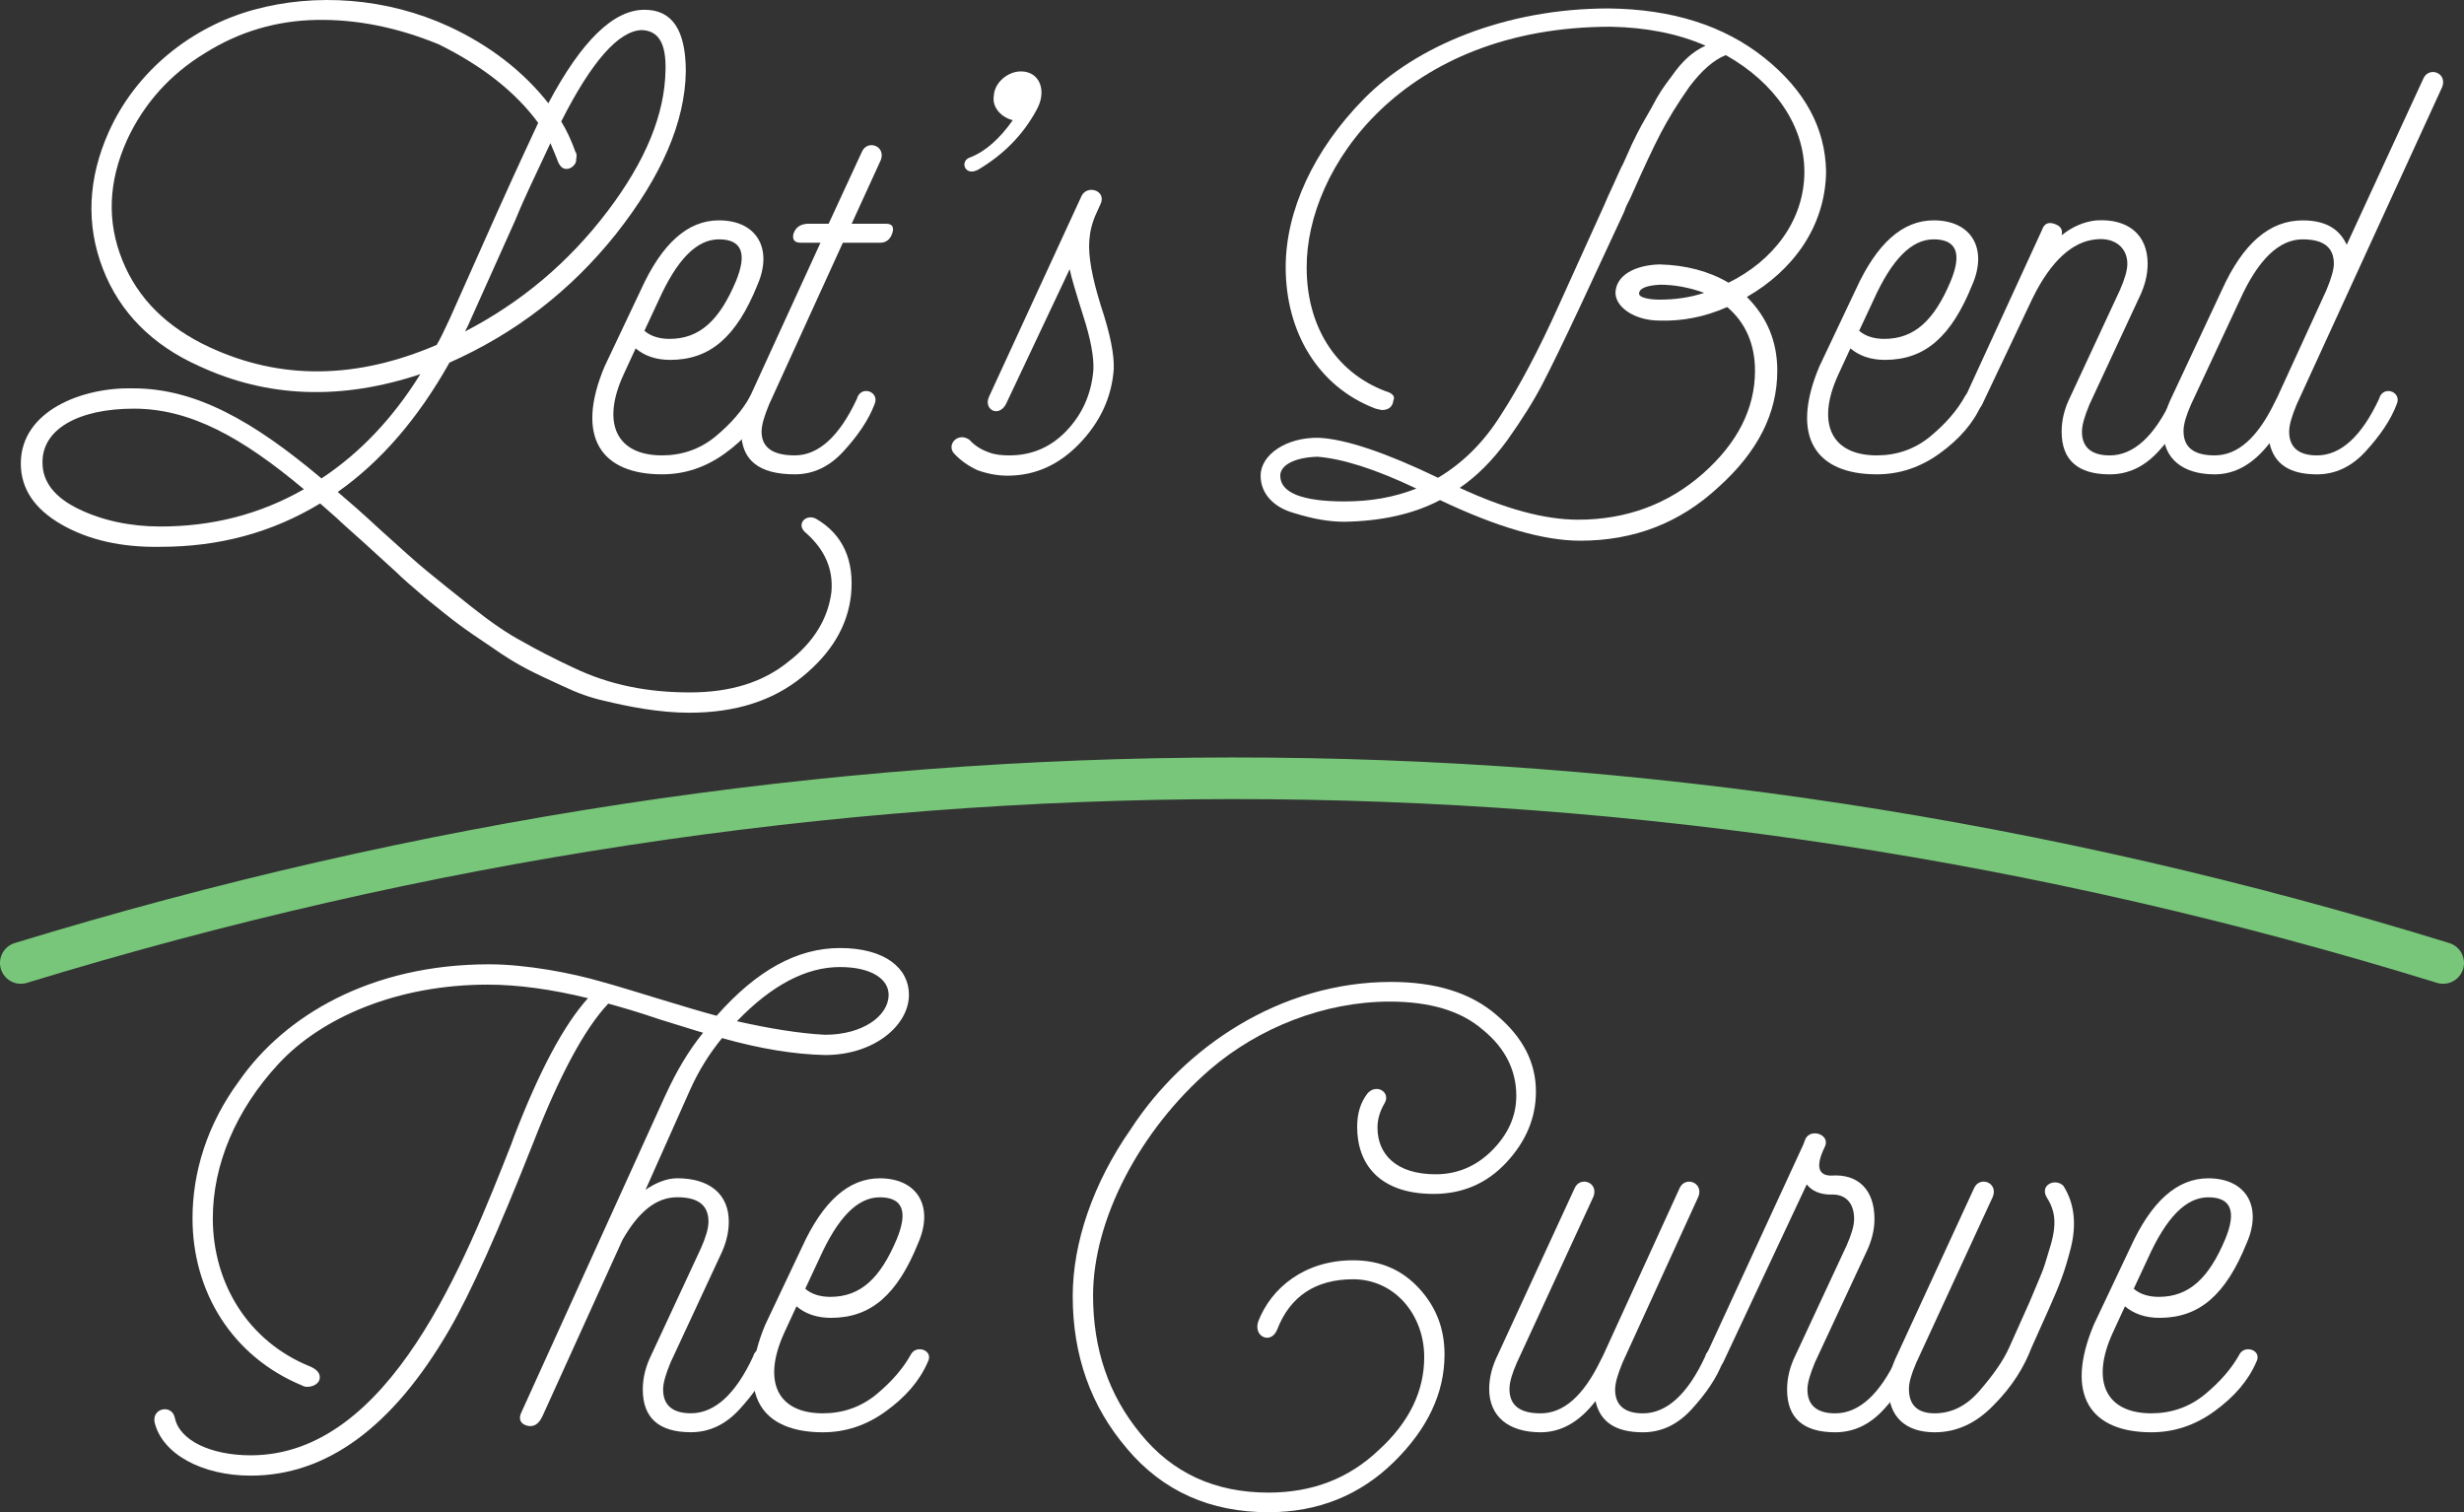 <?xml version="1.0" encoding="UTF-8"?><svg id="Layer_1" xmlns="http://www.w3.org/2000/svg" viewBox="0 0 966.33 593.02"><rect x="0" y="0" width="966.33" height="593.02" fill="#333333" stroke="none"/><defs><style>.cls-1{fill:none;stroke:#78c679;stroke-linecap:round;stroke-miterlimit:10;stroke-width:16.33px;}.cls-2{fill:#fff;}</style></defs><path class="cls-2" d="M320.22,203.54c10.36,6.11,14.87,16.2,13.54,29.74-1.33,12.22-7.7,22.84-19.12,32.14-11.42,9.3-26.03,14.08-44.35,14.08-11.69,0-23.9-2.39-33.73-4.78-4.78-1.06-10.09-2.92-15.67-5.58-10.89-5.05-17.26-7.7-28.15-15.4-5.58-3.72-9.83-6.64-13.01-9.03-2.92-2.13-7.17-5.58-12.75-10.09-5.31-4.51-9.3-7.97-11.69-10.36-2.39-2.12-6.37-5.84-11.95-10.89s-9.29-8.23-11.15-10.09l-6.64-5.84c-18.86,11.42-39.57,17-62.68,17-15.14.27-28.15-2.66-38.77-8.76-10.62-6.11-15.94-14.08-15.94-23.9,0-20.72,24.17-30.01,44.09-29.48,24.43,0,47.01,12.75,73.83,35.32,14.87-9.83,27.89-23.37,38.77-40.9-31.07,10.36-60.02,9.29-86.84-3.19-18.33-8.23-31.07-20.98-37.71-38.24-6.64-17.26-5.84-35.32,2.39-53.65C53.58,27.47,75.36,10.47,99.52,3.83c24.17-6.64,52.05-4.78,76.75,6.64,15.93,7.44,28.95,17.53,38.78,30.01,13.01-24.43,25.5-36.65,37.71-36.65,10.89,0,16.2,7.97,16.2,24.17-.27,19.92-9.56,41.17-27.36,63.74-17.79,22.31-39.57,39.04-65.33,50.46-12.22,21.78-26.82,38.77-43.82,50.72,3.45,2.92,9.03,7.7,16.73,14.87,7.97,7.17,14.08,12.75,18.33,16.2,4.25,3.45,10.09,8.23,17.53,14.08,7.7,6.11,14.34,10.62,19.92,13.54,5.58,3.19,12.22,6.64,19.65,10.09,14.87,7.17,30.01,9.83,45.94,9.83s28.68-3.98,38.51-11.95c10.09-7.7,15.67-17,17-27.35.8-8.77-2.39-16.47-9.83-23.11-4.51-3.45,0-7.97,3.98-5.58ZM119.18,191.86c-24.43-20.45-44.62-31.6-66.66-31.6s-36.12,8.23-35.85,21.25c0,7.44,4.78,13.54,14.08,18.06,9.3,4.51,20.18,6.9,32.14,6.9,20.45,0,39.04-4.78,56.3-14.61ZM171.23,135.29c1.33-2.12,2.92-5.58,5.05-10.09l18.59-41.7c9.29-20.71,14.87-32.4,16.2-35.32-8.77-11.95-21.78-22.31-39.04-30.81-16.2-6.64-32.14-9.83-47.81-9.56-15.67.27-30.28,4.51-43.82,13.01-13.54,8.23-23.9,19.65-30.54,33.99-7.44,16.47-7.97,32.14-1.86,47.27,6.11,15.14,17.53,26.29,33.99,33.99,27.89,13.01,57.63,12.75,89.23-.8ZM183.45,127.85l-1.06,2.13c22.04-11.42,40.63-27.09,55.77-47.01,15.14-19.92,22.57-38.24,22.84-55.51.26-10.36-2.66-15.4-9.3-15.67-9.03.26-19.65,12.22-31.6,35.85,2.13,3.45,3.98,7.44,5.58,11.95.53.53.53,1.59.27,2.92.26,1.86-2.13,3.98-3.98,3.72-1.33,0-2.39-1.06-3.19-2.92-.53-1.59-1.59-3.98-2.92-7.17-1.86,3.98-4.51,9.56-7.97,17-3.45,7.44-5.31,11.95-5.84,13.28l-18.59,41.43Z"/><path class="cls-2" d="M297.09,111.65c-8.23,20.45-18.59,29.48-34.26,29.48-5.58,0-10.09-1.59-13.54-4.51l-4.78,10.36c-8.76,19.12-2.66,31.6,15.14,31.6,7.7,0,14.87-2.39,20.98-7.44,6.11-5.05,10.62-10.36,13.54-15.67,2.12-3.98,9.03-1.59,6.64,2.92-3.19,7.44-8.76,13.81-16.47,19.39-7.7,5.58-15.93,8.23-24.7,8.23-23.64,0-34.26-14.34-22.57-42.23l14.34-30.28c8.23-18.06,18.33-27.09,30.54-27.09,14.87,0,21.25,11.15,15.14,25.23ZM281.95,93.86c-8.76,0-16.47,7.97-23.64,23.9l-5.58,11.95c2.39,2.12,5.84,3.19,9.83,3.19,11.95,0,19.65-7.44,26.03-22.57,4.51-10.89,2.39-16.47-6.64-16.47Z"/><path class="cls-2" d="M330.55,95.19l-28.95,63.47c-1.86,4.51-2.92,7.97-2.92,10.62,0,6.11,4.25,9.3,13.01,9.3,9.29,0,17.53-7.44,24.43-22.31,0-.26.27-.53.27-.8,2.12-4.25,8.5-1.59,6.64,2.92-2.39,6.38-6.64,12.48-12.22,18.59-5.58,6.11-11.95,9.03-19.12,9.03-14.08,0-20.98-5.58-20.98-16.73,0-4.51,1.06-9.03,3.45-13.81l27.62-60.29h-7.7c-2.39,0-3.45-1.06-2.92-3.45.8-2.39,2.39-3.72,5.31-3.98h8.5l13.01-28.15c2.13-5.05,9.56-2.39,7.44,3.19l-11.42,24.96h13.54c2.39,0,3.19,1.33,2.39,3.72-.8,2.39-2.39,3.72-4.78,3.72h-14.61Z"/><path class="cls-2" d="M406.5,43.14c-5.31,9.83-13.01,17.53-22.84,23.37-5.31,2.92-7.44-3.45-3.19-4.78,6.11-2.39,11.68-7.44,16.73-14.61-4.51-1.06-8.23-5.05-7.44-9.56.27-5.31,5.58-9.56,10.62-9.56,7.44,0,10.36,7.7,6.11,15.14Z"/><path class="cls-2" d="M374.09,177.78c-2.92-3.45,1.59-8.5,6.11-5.31,2.13,2.39,4.78,3.98,7.97,5.05,2.13.8,4.78,1.06,7.7,1.06,8.76,0,16.2-3.19,22.31-9.56,6.37-6.64,9.83-14.61,10.62-23.9.26-5.05-1.06-12.22-3.98-21.25-2.92-9.29-4.78-15.4-5.31-18.32l-24.96,52.85c-2.92,5.58-9.03,2.13-6.64-2.92l36.12-78.35c2.13-5.05,10.36-2.39,7.44,3.19l-1.33,2.92c-1.86,3.98-2.66,7.44-2.92,10.89-.53,6.11,1.06,14.61,4.51,25.76,3.72,11.15,5.31,19.39,5.05,24.96-.8,10.89-5.31,20.72-13.54,29.21-7.97,8.23-17.26,12.48-28.15,12.48-3.98,0-7.97-.8-11.69-2.13-3.45-1.59-6.64-3.72-9.29-6.64Z"/><path class="cls-2" d="M685.07,116.43c7.97,7.97,11.95,17.53,11.95,28.95,0,16.73-7.7,31.87-23.11,45.68-15.14,14.08-33.2,20.98-54.18,20.98-14.34,0-32.66-5.31-54.97-15.93-10.62,5.58-23.11,8.23-37.44,8.5-6.11,0-12.22-1.06-19.92-3.45-7.7-2.13-13.01-7.44-13.01-14.61,0-8.23,10.09-15.14,22.84-14.87,10.62.53,26.29,5.84,46.74,15.67,9.83-5.84,18.06-14.08,24.7-24.7,6.9-10.62,14.61-24.96,22.84-43.29l17.8-39.3c.53-1.33,1.59-3.72,3.45-7.7,1.86-3.98,2.92-6.64,3.72-7.97.8-1.59,1.86-4.25,3.45-7.7,3.45-7.17,4.51-8.77,7.7-14.34,3.19-6.11,4.78-8.23,7.97-12.48,4.25-6.11,8.5-9.83,13.28-11.95-10.89-4.78-23.37-7.17-37.18-7.44-81.53,0-119.51,55.51-119.25,94.55,0,22.04,10.63,40.63,30.81,48.33,2.92.8,3.98,2.13,3.18,3.72-.26,2.39-1.86,3.72-4.51,3.72-.27,0-1.06-.26-2.39-.53-22.57-8.5-35.32-30.01-35.32-55.51,0-22.04,10.89-45.95,30.81-66.13,20.18-20.45,55.24-35.32,95.87-35.32,24.7.27,45.15,6.64,61.08,19.39,15.93,12.75,23.9,27.62,24.17,44.62-.27,21.51-13.01,38.78-31.07,49.13ZM555.47,191.59c-16.2-7.7-28.95-11.69-38.77-12.48-9.3.26-14.61,3.45-14.61,7.44,0,6.64,8.5,10.09,25.23,10.09,10.09,0,19.39-1.59,28.15-5.05ZM633.55,115.11c0-7.17,7.7-11.15,17.26-11.42,10.36.26,19.39,2.65,27.09,7.17,17.26-8.5,29.74-24.17,29.74-43.56,0-17.79-11.42-34.79-30.81-45.68-4.78,1.86-9.56,6.11-14.34,12.48-4.51,6.37-8.23,12.48-11.15,18.06-2.92,5.58-6.91,14.08-11.95,25.5-.8,1.59-1.86,3.45-2.39,5.31l-17.79,38.24c-6.11,13.01-10.89,22.84-14.34,29.48-3.45,6.64-7.97,13.81-13.81,22.04-5.84,7.97-11.95,14.07-18.59,18.59,17.8,8.23,33.2,12.48,46.48,12.48,18.86,0,35.32-6.11,48.87-18.06,13.55-11.95,20.45-25.5,20.45-40.37,0-10.36-3.72-18.86-10.89-24.96-9.03,3.98-17.79,5.58-26.56,5.31-9.56,0-17-5.05-17.26-10.62ZM668.34,114.84c-5.85-2.12-11.69-3.19-17.26-3.19-5.05.26-7.97,1.33-8.23,3.19-.53,1.86,3.98,2.66,7.97,2.66,6.11,0,11.95-.8,17.53-2.66Z"/><path class="cls-2" d="M773.49,111.65c-8.23,20.45-18.59,29.48-34.26,29.48-5.58,0-10.09-1.59-13.54-4.51l-4.78,10.36c-8.76,19.12-2.65,31.6,15.14,31.6,7.7,0,14.87-2.39,20.98-7.44,6.11-5.05,10.63-10.36,13.55-15.67,2.12-3.98,9.03-1.59,6.64,2.92-3.19,7.44-8.76,13.81-16.47,19.39-7.7,5.58-15.93,8.23-24.7,8.23-23.64,0-34.26-14.34-22.57-42.23l14.34-30.28c8.23-18.06,18.33-27.09,30.54-27.09,14.87,0,21.25,11.15,15.14,25.23ZM758.35,93.86c-8.76,0-16.47,7.97-23.64,23.9l-5.58,11.95c2.39,2.12,5.84,3.19,9.83,3.19,11.95,0,19.66-7.44,26.03-22.57,4.52-10.89,2.39-16.47-6.64-16.47Z"/><path class="cls-2" d="M831.38,113.78c1.86-4.25,2.92-7.7,2.92-10.36,0-6.37-5.05-10.36-12.22-9.56-9.29.8-17.79,8.5-24.96,23.11l-19.65,41.43c-2.13,5.05-9.56,2.92-6.64-2.92l30.01-65.33c.8-2.39,2.39-3.19,4.78-2.39,2.39.8,3.45,2.12,2.92,4.51,4.25-3.45,8.76-5.31,13.54-5.84,12.48-.8,20.18,5.58,20.18,17,0,4.25-1.06,8.77-3.45,13.54l-19.39,41.7c-1.86,4.51-2.92,7.97-2.92,10.62,0,6.11,3.72,9.3,10.89,9.3,9.3,0,17.53-7.44,24.43-22.31,0-.26.27-.53.27-.8,2.13-4.25,8.5-1.59,6.64,2.92-2.39,6.38-6.64,12.48-12.22,18.59-5.58,6.11-11.95,9.03-19.12,9.03-12.48,0-18.86-5.58-18.86-16.73,0-4.51,1.06-9.03,3.45-13.81l19.39-41.69Z"/><path class="cls-2" d="M890.06,173.8c-6.37,8.23-13.54,12.22-21.51,12.22-12.48,0-20.18-6.11-20.18-17,0-4.25,1.06-8.76,3.45-13.54l19.65-41.96c8.23-18.06,18.59-27.09,31.6-27.09,8.77,0,14.34,3.19,17.26,9.56l30.01-65.07c2.13-5.05,9.56-2.39,7.44,3.19l-57.1,124.56c-1.86,4.51-2.92,7.97-2.92,10.62,0,6.11,3.72,9.3,10.89,9.3,9.3,0,17.53-7.44,24.43-22.31,0-.26.27-.53.27-.8,2.13-4.25,8.5-1.59,6.64,2.92-2.39,6.38-6.64,12.48-12.22,18.59-5.58,6.11-11.95,9.03-19.12,9.03-10.62,0-16.73-3.98-18.59-12.22ZM893.25,155.47l19.12-41.69c1.86-4.51,2.92-7.97,2.92-10.36,0-6.37-3.98-9.56-12.22-9.56-9.29,0-17.53,7.97-24.7,23.9l-19.12,40.9c-1.86,4.25-2.92,7.7-2.92,10.36,0,6.37,3.98,9.56,12.22,9.56,9.03,0,16.73-6.9,23.37-20.45l1.33-2.66Z"/><path class="cls-2" d="M261.13,429.16c4.25-9.29,9.03-17.26,14.61-24.17-2.92-.8-8.5-2.65-17.26-5.31-8.5-2.92-15.14-4.78-19.92-6.11-9.3,9.83-19.12,28.15-29.48,54.71-13.54,34.26-24.43,58.69-32.93,73.3-22.04,37.98-48.07,57.1-77.82,57.1-19.12,0-34.79-8.5-37.71-20.98-1.06-5.58,6.9-7.17,7.97-1.6,1.86,8.77,14.08,14.61,29.74,14.61,54.71,0,84.19-76.49,102.25-122.17.53-1.33.8-2.39,1.06-2.92,9.83-25.5,19.39-43.56,28.95-54.18-14.08-3.45-27.36-5.31-39.31-5.31-35.32,0-65.07,12.75-82.06,31.07-16.73,18.06-25.76,39.57-25.76,60.55,0,25.49,13.81,48.33,38.24,58.16,2.39,1.06,3.72,2.39,3.72,4.25,0,3.19-4.78,4.52-6.9,3.19-27.62-11.42-43.02-36.92-43.02-65.6,0-17.8,5.58-36.65,18.32-53.91,17.79-25.5,51.52-45.68,98-45.68,14.61,0,32.67,3.45,44.35,6.9,5.84,1.6,13.54,3.98,23.1,6.9,9.56,2.92,16.73,5.05,21.78,6.38,15.67-17.79,31.6-26.56,48.33-26.56,17.79,0,27.09,7.97,27.09,18.32,0,11.95-13.54,23.64-32.93,23.64-11.95-.27-25.23-2.39-40.37-6.64-4.78,5.85-9.03,12.48-12.48,20.18l-17.53,39.31c4.25-2.92,8.5-4.52,12.48-4.52,12.48,0,20.18,6.11,20.18,17,0,4.25-1.06,8.77-3.45,13.55l-19.39,41.69c-1.86,4.52-2.92,7.97-2.92,10.62,0,6.11,3.72,9.3,10.89,9.3,9.29,0,17.53-7.43,24.43-22.31,0-.27.27-.53.27-.8,2.12-4.25,8.5-1.59,6.64,2.92-2.39,6.38-6.64,12.48-12.22,18.59-5.58,6.11-11.95,9.03-19.12,9.03-12.48,0-18.86-5.58-18.86-16.73,0-4.51,1.06-9.03,3.45-13.81l19.39-41.69c1.86-4.25,2.92-7.7,2.92-10.36,0-6.37-3.98-9.56-12.22-9.56s-15.14,5.58-21.51,16.73l-31.34,69.05c-1.59,3.45-3.72,4.52-6.37,3.72-2.39-.8-3.19-2.65-1.86-5.31l56.57-124.56ZM289.01,400.48c13.01,2.92,24.43,4.78,34.53,5.31,14.87,0,24.96-7.44,24.96-15.67,0-6.11-6.64-10.89-19.12-10.89-13.28,0-26.82,7.17-40.37,21.25Z"/><path class="cls-2" d="M360.16,487.32c-8.23,20.45-18.59,29.48-34.26,29.48-5.58,0-10.09-1.6-13.54-4.52l-4.78,10.36c-8.76,19.12-2.66,31.6,15.14,31.6,7.7,0,14.87-2.39,20.98-7.43,6.11-5.05,10.62-10.36,13.54-15.67,2.12-3.98,9.03-1.59,6.64,2.92-3.19,7.44-8.76,13.81-16.47,19.39-7.7,5.58-15.93,8.23-24.7,8.23-23.64,0-34.26-14.34-22.57-42.23l14.34-30.28c8.23-18.06,18.33-27.09,30.54-27.09,14.87,0,21.25,11.15,15.14,25.23ZM345.03,469.53c-8.76,0-16.47,7.97-23.64,23.9l-5.58,11.95c2.39,2.13,5.84,3.19,9.83,3.19,11.95,0,19.65-7.44,26.03-22.58,4.51-10.89,2.39-16.46-6.64-16.46Z"/><path class="cls-2" d="M441.95,568.05c-14.08-16.46-21.25-36.38-21.25-59.75,0-20.98,7.97-44.35,22.84-65.6,20.72-31.87,58.43-57.63,101.98-57.63,17.53,0,31.34,4.25,41.43,13.01,10.36,8.77,15.41,18.59,15.41,30.01,0,10.36-3.98,19.66-11.69,27.89-7.7,8.23-17.26,12.22-28.41,12.22-20.98,0-30.01-11.42-30.01-26.29,0-5.31,1.33-9.56,3.98-13.01,3.45-4.25,9.56-.53,6.64,3.98-1.86,3.18-2.65,6.37-2.65,9.29,0,10.36,7.17,18.33,22.84,18.33,8.5,0,15.93-3.19,22.04-9.3,6.38-6.37,9.56-13.54,9.56-21.51,0-9.83-4.25-18.59-13.01-25.76-8.5-7.44-20.71-11.15-36.65-11.15-25.76,0-51.52,10.36-70.38,26.56-27.62,23.9-45.94,58.96-45.94,88.7,0,20.98,6.11,39.04,18.59,54.18,12.48,15.41,29.21,23.11,50.2,23.11,17.26,0,31.6-5.58,43.29-16.73,11.95-10.89,17.79-23.11,17.79-36.39,0-16.73-11.68-30.54-27.89-30.54-14.61,0-24.7,6.64-29.74,19.65-2.39,6.11-9.56,2.92-7.43-3.19,5.05-13.01,18.06-23.9,37.18-23.9,10.63,0,19.12,3.72,25.76,10.89,6.64,7.17,10.09,15.67,10.09,26.03,0,15.14-6.64,29.21-19.92,42.23-13.28,13.01-29.74,19.65-49.13,19.65-22.84,0-41.43-8.23-55.51-24.96Z"/><path class="cls-2" d="M594.9,534.33c-1.86,4.25-2.92,7.7-2.92,10.36,0,6.37,3.98,9.56,12.22,9.56,9.03,0,16.73-6.9,23.37-20.45l1.33-2.66,29.75-65.07c2.12-5.05,9.56-2.39,7.43,3.19l-29.74,65.07c-1.86,4.52-2.92,7.97-2.92,10.62,0,6.11,3.72,9.3,10.89,9.3,9.3,0,17.53-7.43,24.43-22.31,0-.27.27-.53.27-.8,2.13-4.25,8.5-1.59,6.64,2.92-2.39,6.38-6.64,12.48-12.22,18.59-5.58,6.11-11.95,9.03-19.12,9.03-10.62,0-16.73-3.98-18.59-12.22-6.37,8.23-13.54,12.22-21.51,12.22-12.48,0-20.18-6.11-20.18-17,0-4.25,1.06-8.76,3.45-13.55l30.01-65.07c2.13-5.05,9.56-2.39,7.43,3.19l-30.01,65.07Z"/><path class="cls-2" d="M724.23,488.38c1.86-4.25,2.92-7.7,2.92-10.36,0-6.37-3.45-9.83-9.03-9.56-4.25,0-7.44-1.33-9.56-3.98l-32.66,69.58c-2.39,5.05-9.56,3.72-6.64-2.92l37.98-82.33.8-2.13c2.13-4.52,10.36-1.6,7.43,3.45-3.45,7.17-2.39,10.89,2.66,10.89,10.62-.8,17,5.58,17,17,0,4.25-1.06,8.77-3.45,13.55l-19.92,42.76c-1.86,4.52-2.92,7.97-2.92,10.62,0,6.11,3.72,9.3,10.89,9.3,9.3,0,17.53-7.43,24.43-22.31,0-.27.26-.53.26-.8,2.13-4.25,8.5-1.59,6.64,2.92-2.39,6.38-6.64,12.48-12.22,18.59-5.58,6.11-11.95,9.03-19.12,9.03-12.48,0-18.86-5.58-18.86-16.73,0-4.51,1.06-9.03,3.45-13.81l19.92-42.76Z"/><path class="cls-2" d="M796.72,528.48c-2.92,7.7-7.7,15.41-14.87,22.57-6.9,7.17-14.61,10.63-23.11,10.63-11.42,0-18.06-6.11-18.06-17,0-4.25,1.06-8.76,3.45-13.55l30.01-65.07c2.13-5.05,9.56-2.39,7.43,3.19l-30.01,65.07c-1.86,4.25-2.92,7.7-2.92,10.36,0,6.37,3.45,9.56,10.09,9.56s12.48-2.92,17.53-8.76c5.31-6.11,9.29-11.68,11.68-17l7.97-17.79c2.39-5.58,3.98-9.56,4.78-11.42s1.86-5.31,3.19-9.83c2.92-9.3,2.13-14.61-1.06-19.65-3.19-5.05,3.19-7.97,6.38-4.78,4.25,6.64,5.31,14.88,2.92,24.43-2.39,9.3-4.25,14.08-8.5,23.64l-6.9,15.41Z"/><path class="cls-2" d="M881.17,487.32c-8.23,20.45-18.59,29.48-34.26,29.48-5.58,0-10.09-1.6-13.54-4.52l-4.78,10.36c-8.76,19.12-2.65,31.6,15.14,31.6,7.7,0,14.87-2.39,20.98-7.43s10.63-10.36,13.55-15.67c2.12-3.98,9.03-1.59,6.64,2.92-3.19,7.44-8.76,13.81-16.47,19.39-7.7,5.58-15.93,8.23-24.7,8.23-23.64,0-34.26-14.34-22.57-42.23l14.34-30.28c8.23-18.06,18.33-27.09,30.54-27.09,14.87,0,21.25,11.15,15.14,25.23ZM866.03,469.53c-8.76,0-16.47,7.97-23.64,23.9l-5.58,11.95c2.39,2.13,5.84,3.19,9.83,3.19,11.95,0,19.66-7.44,26.03-22.58,4.52-10.89,2.39-16.46-6.64-16.46Z"/><path class="cls-1" d="M8.16,377.63c314.22-96.14,635.78-96.98,950,0"/></svg>
